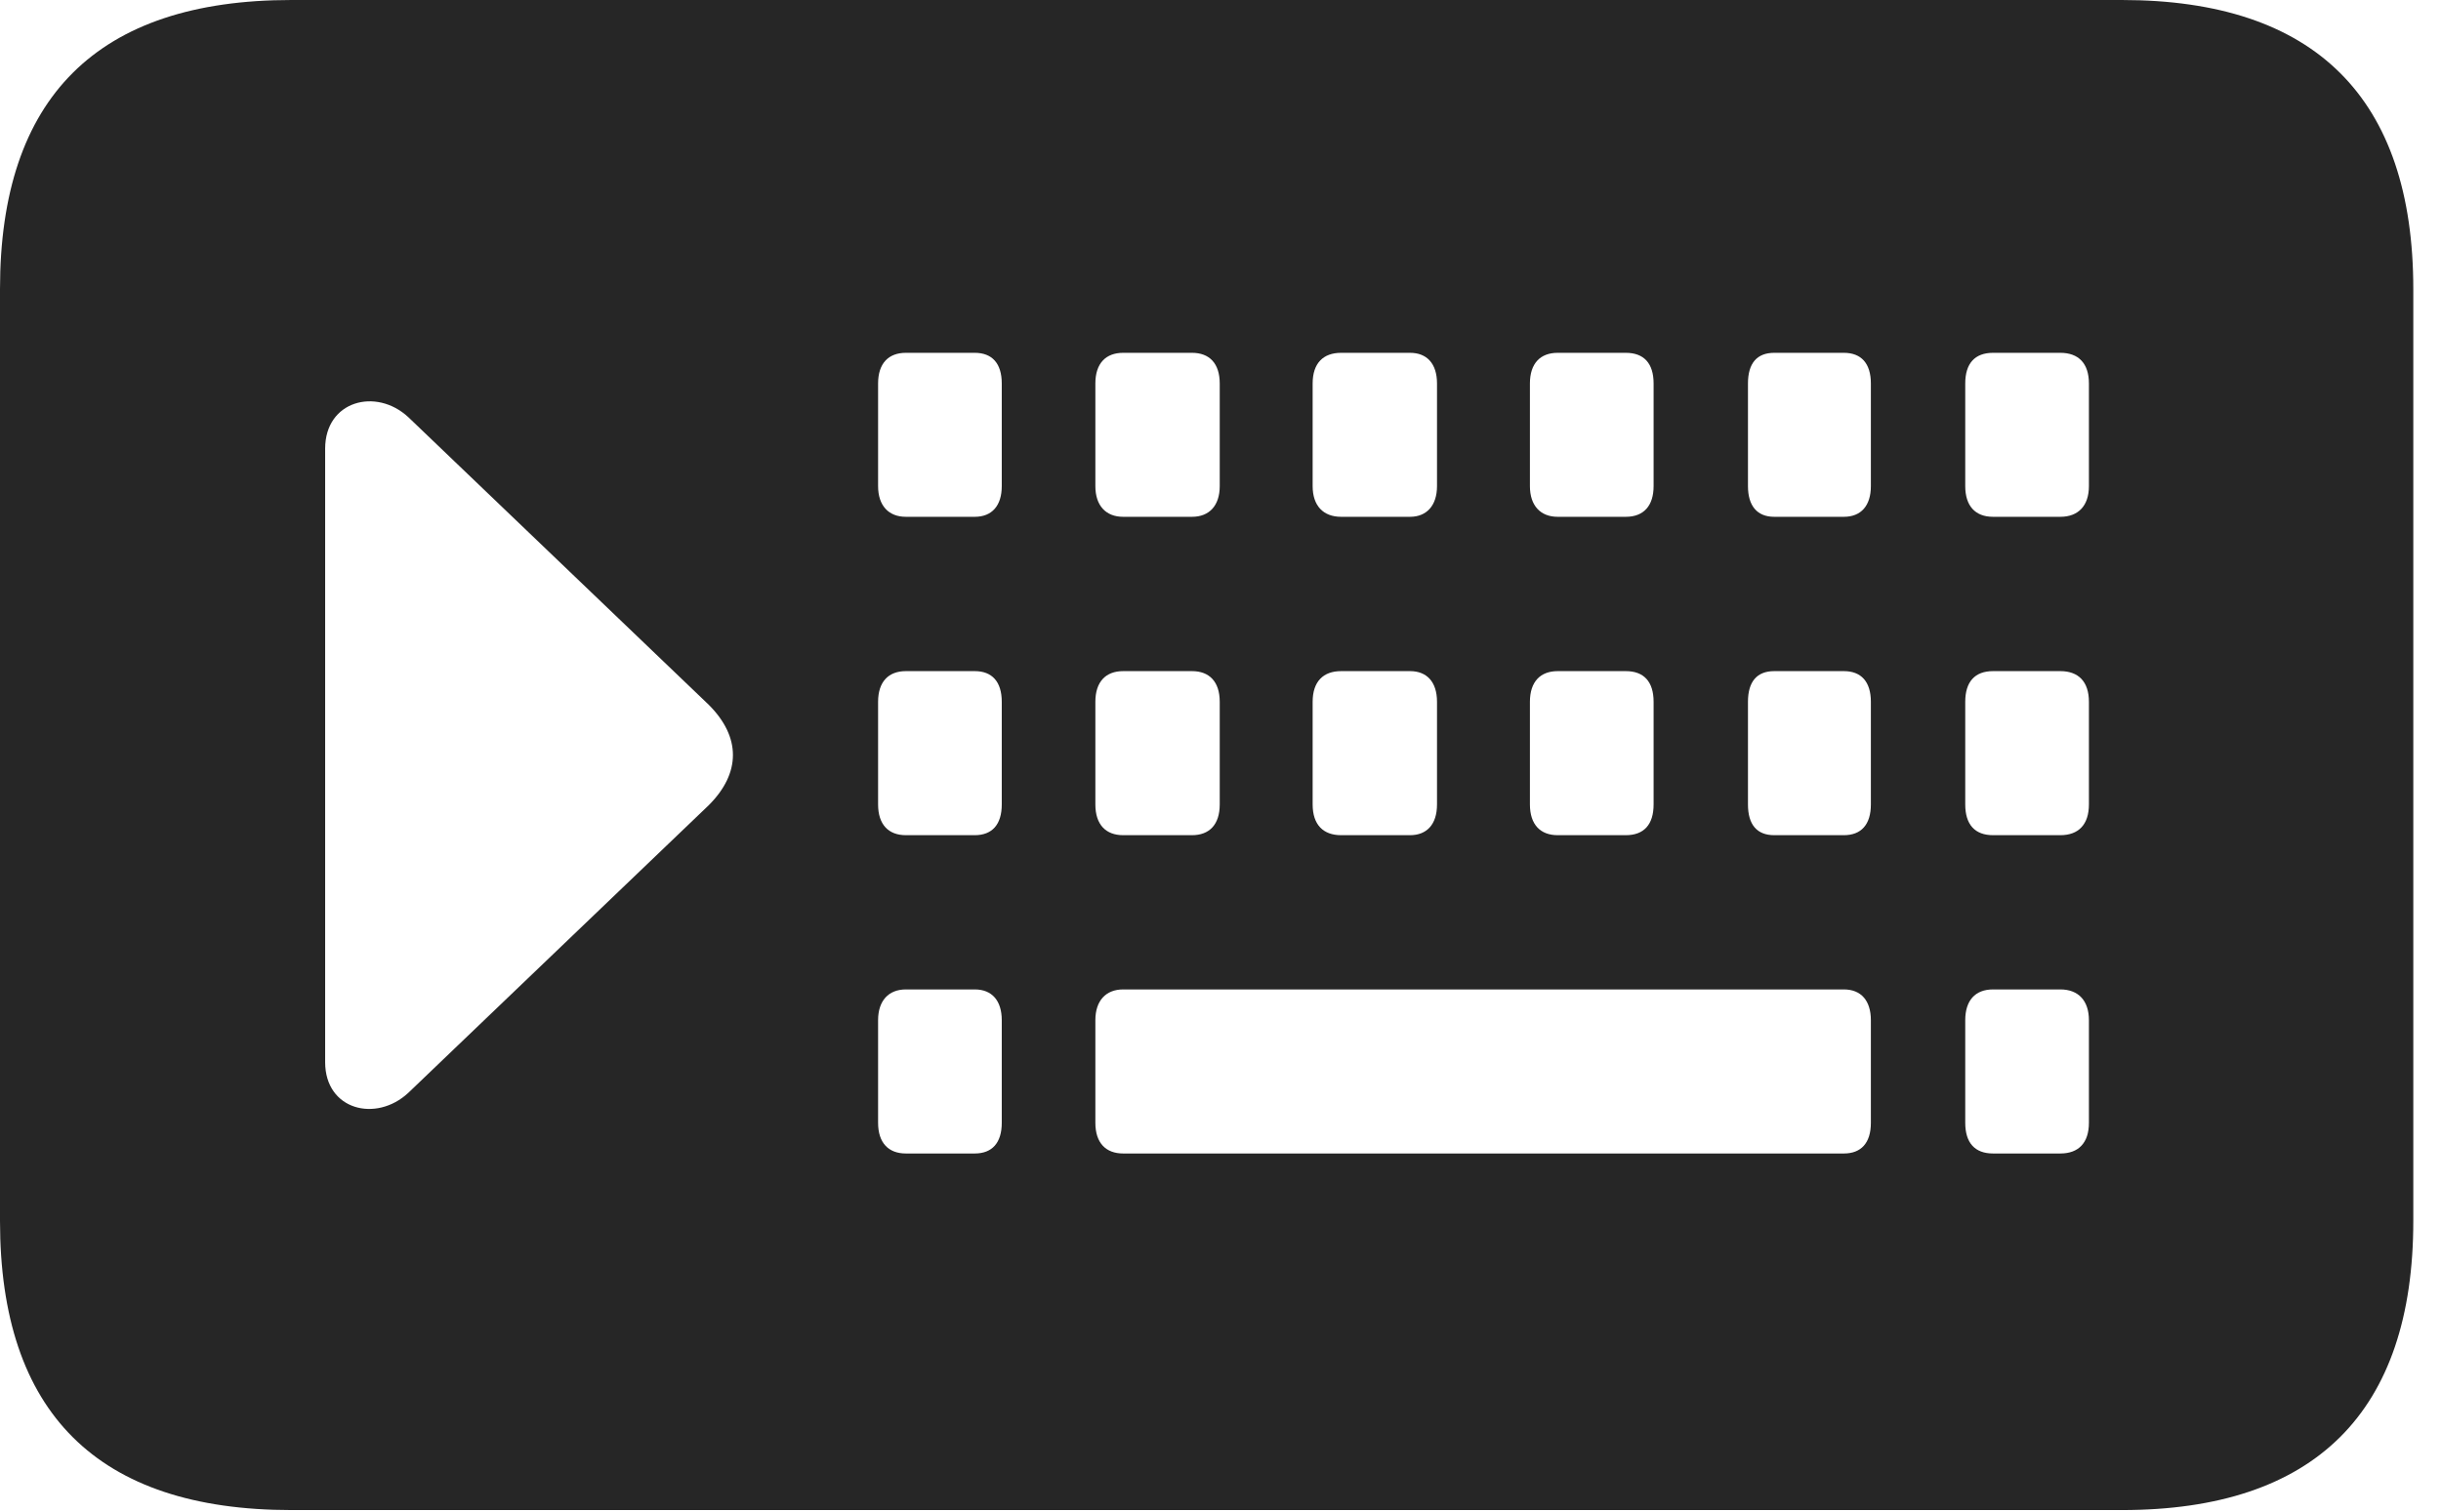 <?xml version="1.0" encoding="UTF-8"?>
<!--Generator: Apple Native CoreSVG 326-->
<!DOCTYPE svg
PUBLIC "-//W3C//DTD SVG 1.1//EN"
       "http://www.w3.org/Graphics/SVG/1.1/DTD/svg11.dtd">
<svg version="1.1" xmlns="http://www.w3.org/2000/svg" xmlns:xlink="http://www.w3.org/1999/xlink" viewBox="0 0 31.816 19.717">
 <g>
  <rect height="19.717" opacity="0" width="31.816" x="0" y="0"/>
  <path d="M31.455 3.77L31.455 15.918C31.455 18.408 30.176 19.688 27.656 19.688L3.799 19.688C1.27 19.688 0 18.418 0 15.918L0 3.77C0 1.27 1.27 0 3.799 0L27.656 0C30.176 0 31.455 1.279 31.455 3.77ZM11.807 12.9C11.582 12.9 11.445 13.047 11.445 13.301L11.445 14.639C11.445 14.902 11.582 15.039 11.807 15.039L12.705 15.039C12.93 15.039 13.057 14.902 13.057 14.639L13.057 13.301C13.057 13.047 12.93 12.9 12.705 12.9ZM14.639 12.9C14.414 12.9 14.277 13.047 14.277 13.301L14.277 14.639C14.277 14.902 14.414 15.039 14.639 15.039L24.033 15.039C24.258 15.039 24.385 14.902 24.385 14.639L24.385 13.301C24.385 13.047 24.258 12.9 24.033 12.9ZM25.977 12.9C25.742 12.9 25.615 13.047 25.615 13.301L25.615 14.639C25.615 14.902 25.742 15.039 25.977 15.039L26.855 15.039C27.09 15.039 27.227 14.902 27.227 14.639L27.227 13.301C27.227 13.047 27.09 12.9 26.855 12.9ZM4.238 5.85L4.238 13.848C4.238 14.473 4.902 14.639 5.322 14.248L9.238 10.498C9.658 10.078 9.658 9.609 9.238 9.189L5.322 5.439C4.902 5.049 4.238 5.225 4.238 5.85ZM11.807 8.75C11.582 8.75 11.445 8.887 11.445 9.15L11.445 10.488C11.445 10.752 11.582 10.889 11.807 10.889L12.705 10.889C12.93 10.889 13.057 10.752 13.057 10.488L13.057 9.15C13.057 8.887 12.93 8.75 12.705 8.75ZM14.639 8.75C14.414 8.75 14.277 8.887 14.277 9.15L14.277 10.488C14.277 10.752 14.414 10.889 14.639 10.889L15.537 10.889C15.762 10.889 15.898 10.752 15.898 10.488L15.898 9.15C15.898 8.887 15.762 8.75 15.537 8.75ZM17.48 8.75C17.246 8.75 17.109 8.887 17.109 9.15L17.109 10.488C17.109 10.752 17.246 10.889 17.48 10.889L18.379 10.889C18.594 10.889 18.73 10.752 18.73 10.488L18.73 9.15C18.73 8.887 18.594 8.75 18.379 8.75ZM20.303 8.75C20.078 8.75 19.941 8.887 19.941 9.15L19.941 10.488C19.941 10.752 20.078 10.889 20.303 10.889L21.191 10.889C21.426 10.889 21.553 10.752 21.553 10.488L21.553 9.15C21.553 8.887 21.426 8.75 21.191 8.75ZM23.125 8.75C22.9 8.75 22.783 8.887 22.783 9.15L22.783 10.488C22.783 10.752 22.9 10.889 23.125 10.889L24.033 10.889C24.258 10.889 24.385 10.752 24.385 10.488L24.385 9.15C24.385 8.887 24.258 8.75 24.033 8.75ZM25.977 8.75C25.742 8.75 25.615 8.887 25.615 9.15L25.615 10.488C25.615 10.752 25.742 10.889 25.977 10.889L26.855 10.889C27.09 10.889 27.227 10.752 27.227 10.488L27.227 9.15C27.227 8.887 27.09 8.75 26.855 8.75ZM11.807 4.6C11.582 4.6 11.445 4.736 11.445 5L11.445 6.338C11.445 6.592 11.582 6.738 11.807 6.738L12.705 6.738C12.93 6.738 13.057 6.592 13.057 6.338L13.057 5C13.057 4.736 12.93 4.6 12.705 4.6ZM14.639 4.6C14.414 4.6 14.277 4.736 14.277 5L14.277 6.338C14.277 6.592 14.414 6.738 14.639 6.738L15.537 6.738C15.762 6.738 15.898 6.592 15.898 6.338L15.898 5C15.898 4.736 15.762 4.6 15.537 4.6ZM17.48 4.6C17.246 4.6 17.109 4.736 17.109 5L17.109 6.338C17.109 6.592 17.246 6.738 17.48 6.738L18.379 6.738C18.594 6.738 18.73 6.592 18.73 6.338L18.73 5C18.73 4.736 18.594 4.6 18.379 4.6ZM20.303 4.6C20.078 4.6 19.941 4.736 19.941 5L19.941 6.338C19.941 6.592 20.078 6.738 20.303 6.738L21.191 6.738C21.426 6.738 21.553 6.592 21.553 6.338L21.553 5C21.553 4.736 21.426 4.6 21.191 4.6ZM23.125 4.6C22.9 4.6 22.783 4.736 22.783 5L22.783 6.338C22.783 6.592 22.9 6.738 23.125 6.738L24.033 6.738C24.258 6.738 24.385 6.592 24.385 6.338L24.385 5C24.385 4.736 24.258 4.6 24.033 4.6ZM25.977 4.6C25.742 4.6 25.615 4.736 25.615 5L25.615 6.338C25.615 6.592 25.742 6.738 25.977 6.738L26.855 6.738C27.09 6.738 27.227 6.592 27.227 6.338L27.227 5C27.227 4.736 27.09 4.6 26.855 4.6Z" fill="black" fill-opacity="0.85"/>
 </g>
</svg>

